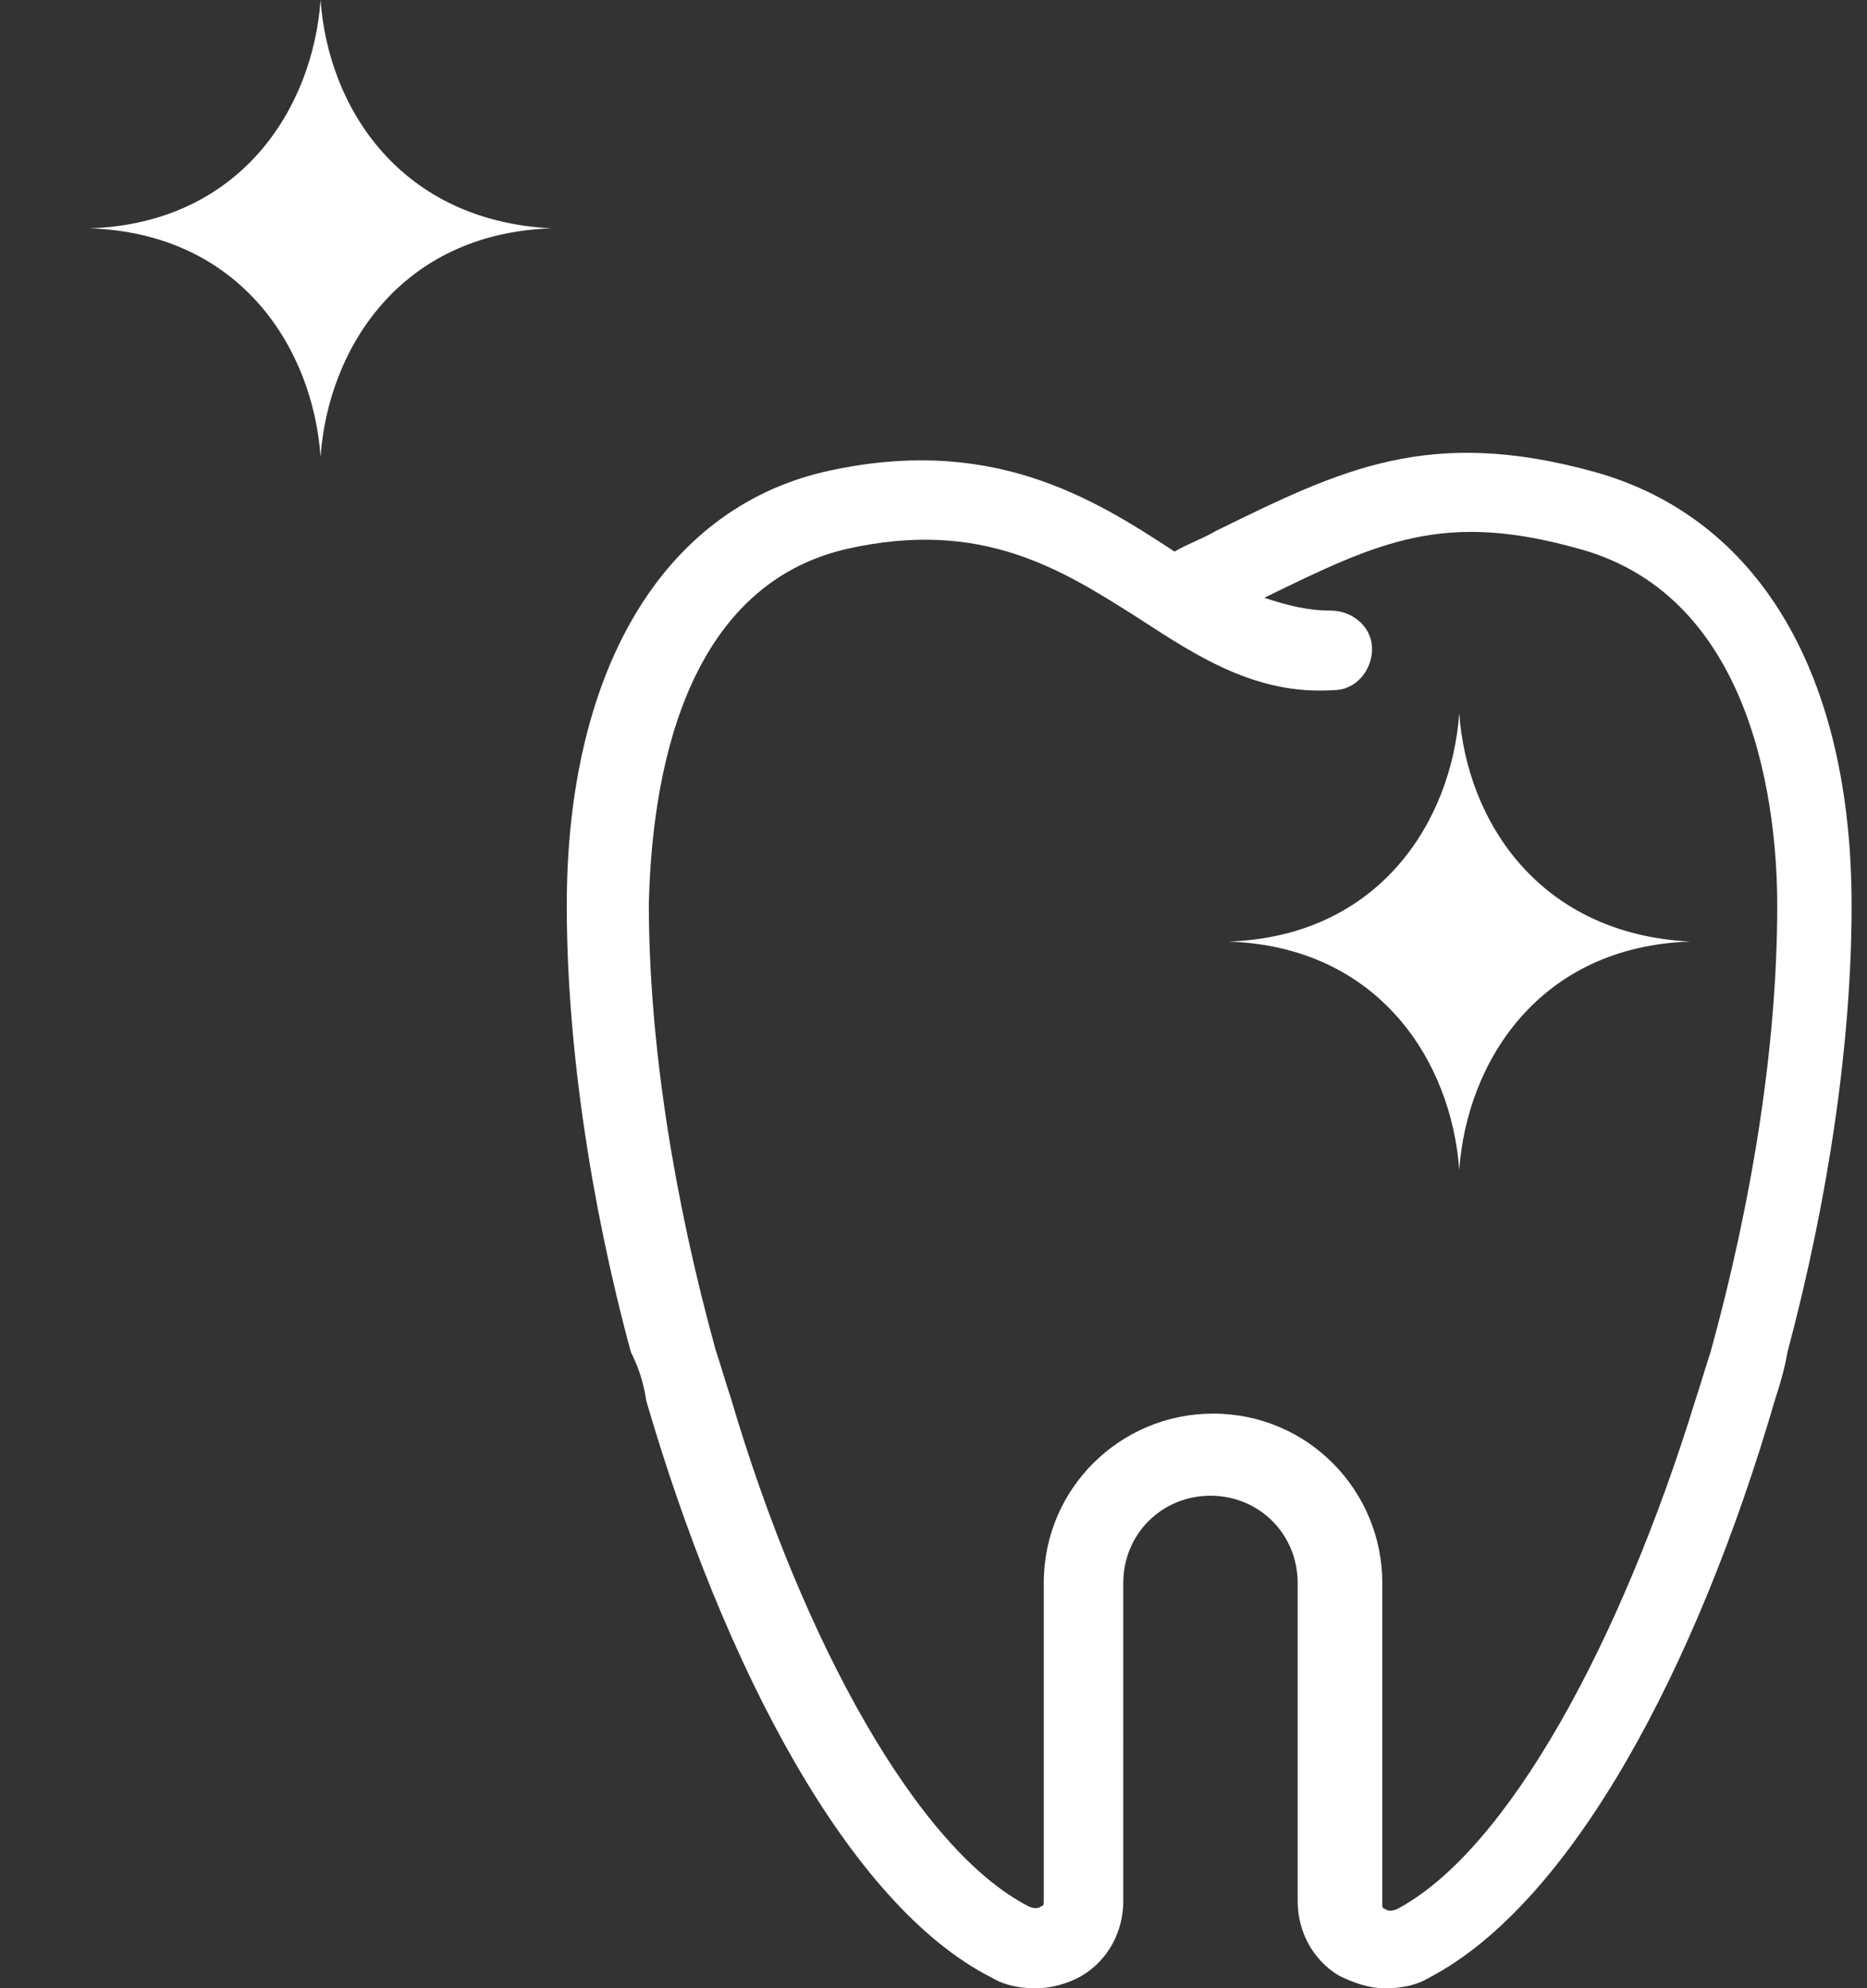 <?xml version="1.0" encoding="utf-8"?>
<!-- Generator: Adobe Illustrator 24.1.2, SVG Export Plug-In . SVG Version: 6.00 Build 0)  -->
<svg version="1.1" id="Layer_1" xmlns="http://www.w3.org/2000/svg" xmlns:xlink="http://www.w3.org/1999/xlink" x="0px" y="0px"
	 viewBox="0 0 72.8 77.5" style="enable-background:new 0 0 72.8 77.5;" xml:space="preserve">
<rect x="0" y="0" width="72.8" height="77.5" fill="#333333" stroke="none"/>
<style type="text/css">
	.st0{fill:#FFFFFF;}
</style>
<path class="st0" d="M25.2,54.6c3,10.3,7.9,19.7,13.5,22.5c0.5,0.3,1.1,0.4,1.7,0.4c0.6,0,1.3-0.2,1.8-0.5c1-0.6,1.6-1.7,1.6-2.9
	V61.7c0-1.9,1.5-3.4,3.4-3.4s3.4,1.5,3.4,3.4v12.4c0,1.2,0.6,2.3,1.6,2.9c0.6,0.3,1.2,0.5,1.8,0.5s1.2-0.1,1.7-0.4
	c5.6-2.9,10.5-12.2,13.5-22.5c0.2-0.6,0.4-1.3,0.5-1.9c1.6-6,2.5-12.1,2.5-17.4c0-9-3.6-15.1-10-16.9c-6.5-1.8-9.9-0.1-14.8,2.3
	c-0.5,0.3-1.1,0.5-1.6,0.8c-3.2-2.1-7.2-4.6-13.7-3.1c-6.3,1.5-10,7.8-10,16.9c0,5.3,0.9,11.5,2.5,17.4
	C24.9,53.3,25.1,53.9,25.2,54.6z M33,21.4c5.3-1.2,8.4,0.8,11.4,2.7c2.3,1.5,4.6,3,7.6,2.8c0.9,0,1.5-0.8,1.5-1.6
	c0-0.9-0.8-1.5-1.6-1.5c-0.9,0-1.7-0.2-2.6-0.5c4.5-2.2,7-3.4,12.3-1.9c6.9,1.9,7.7,10.3,7.7,13.9c0,5.5-1,11.6-2.6,17.4
	c-0.2,0.6-0.4,1.3-0.6,1.9c-2.9,9.4-7.3,17.5-11.6,19.8c-0.2,0.1-0.4,0.1-0.5,0c-0.1,0-0.1-0.1-0.1-0.2V61.7c0-3.6-2.9-6.6-6.6-6.6
	c-3.6,0-6.6,2.9-6.6,6.6v12.4c0,0.1,0,0.2-0.1,0.2c-0.1,0.1-0.3,0.1-0.5,0c-4.3-2.2-8.8-10.3-11.6-19.8c-0.2-0.6-0.4-1.3-0.6-1.9
	c-1.6-5.8-2.6-11.9-2.6-17.4C25.4,31.6,26.1,23,33,21.4z"/>
<path class="st0" d="M47.9,36.7c5.9-0.2,8.7-4.7,9-8.9c0.3,4.2,3.1,8.6,9,8.9c-5.9,0.2-8.7,4.7-9,8.9C56.6,41.4,53.8,36.9,47.9,36.7
	z"/>
<path class="st0" d="M3.5,8.9c5.9-0.2,8.7-4.7,9-8.9c0.3,4.2,3.1,8.6,9,8.9c-5.9,0.2-8.7,4.7-9,8.9C12.2,13.6,9.4,9.1,3.5,8.9z"/>
</svg>
